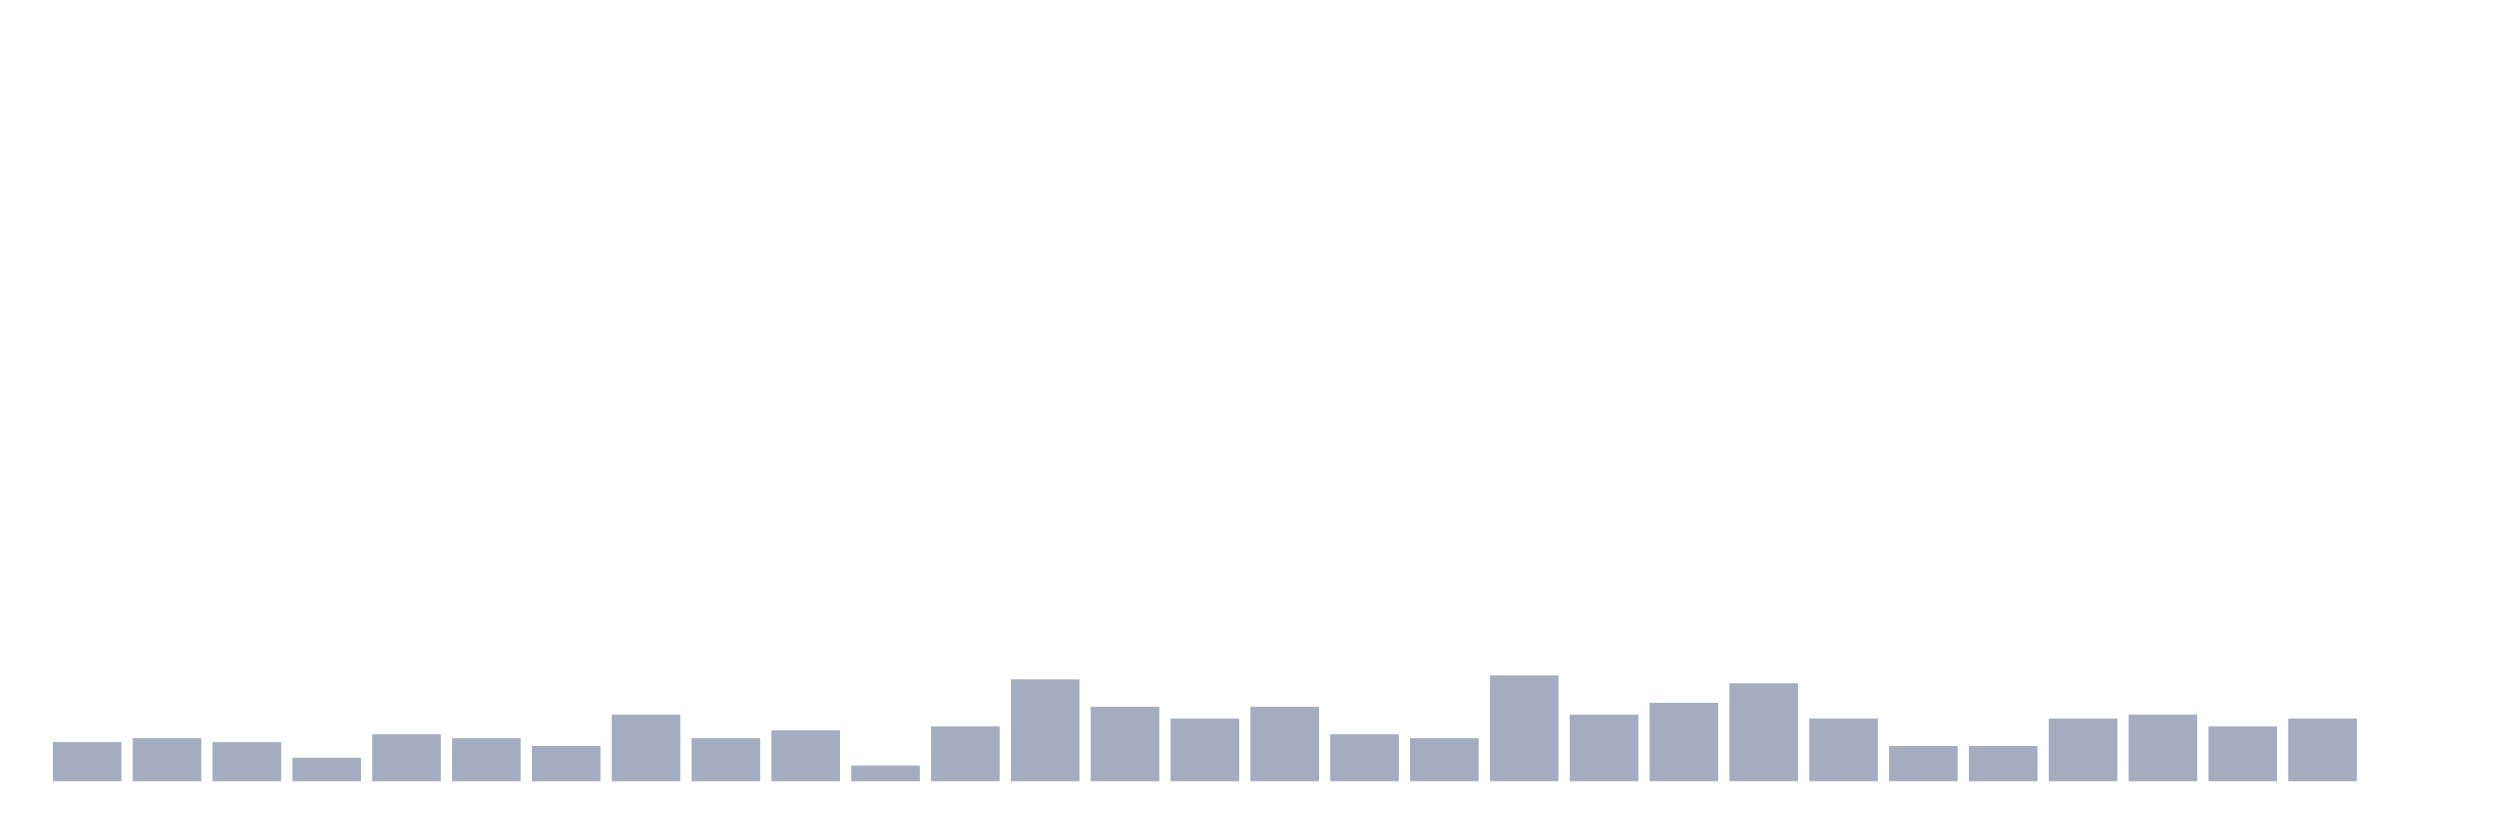 <svg xmlns="http://www.w3.org/2000/svg" viewBox="0 0 480 160"><g transform="translate(10,10)"><rect class="bar" x="0.153" width="13.175" y="132.473" height="7.527" fill="rgb(164,173,192)"></rect><rect class="bar" x="15.482" width="13.175" y="131.72" height="8.28" fill="rgb(164,173,192)"></rect><rect class="bar" x="30.81" width="13.175" y="132.473" height="7.527" fill="rgb(164,173,192)"></rect><rect class="bar" x="46.138" width="13.175" y="135.484" height="4.516" fill="rgb(164,173,192)"></rect><rect class="bar" x="61.466" width="13.175" y="130.968" height="9.032" fill="rgb(164,173,192)"></rect><rect class="bar" x="76.794" width="13.175" y="131.72" height="8.28" fill="rgb(164,173,192)"></rect><rect class="bar" x="92.123" width="13.175" y="133.226" height="6.774" fill="rgb(164,173,192)"></rect><rect class="bar" x="107.451" width="13.175" y="127.204" height="12.796" fill="rgb(164,173,192)"></rect><rect class="bar" x="122.779" width="13.175" y="131.72" height="8.28" fill="rgb(164,173,192)"></rect><rect class="bar" x="138.107" width="13.175" y="130.215" height="9.785" fill="rgb(164,173,192)"></rect><rect class="bar" x="153.436" width="13.175" y="136.989" height="3.011" fill="rgb(164,173,192)"></rect><rect class="bar" x="168.764" width="13.175" y="129.462" height="10.538" fill="rgb(164,173,192)"></rect><rect class="bar" x="184.092" width="13.175" y="120.43" height="19.57" fill="rgb(164,173,192)"></rect><rect class="bar" x="199.42" width="13.175" y="125.699" height="14.301" fill="rgb(164,173,192)"></rect><rect class="bar" x="214.748" width="13.175" y="127.957" height="12.043" fill="rgb(164,173,192)"></rect><rect class="bar" x="230.077" width="13.175" y="125.699" height="14.301" fill="rgb(164,173,192)"></rect><rect class="bar" x="245.405" width="13.175" y="130.968" height="9.032" fill="rgb(164,173,192)"></rect><rect class="bar" x="260.733" width="13.175" y="131.72" height="8.28" fill="rgb(164,173,192)"></rect><rect class="bar" x="276.061" width="13.175" y="119.677" height="20.323" fill="rgb(164,173,192)"></rect><rect class="bar" x="291.39" width="13.175" y="127.204" height="12.796" fill="rgb(164,173,192)"></rect><rect class="bar" x="306.718" width="13.175" y="124.946" height="15.054" fill="rgb(164,173,192)"></rect><rect class="bar" x="322.046" width="13.175" y="121.183" height="18.817" fill="rgb(164,173,192)"></rect><rect class="bar" x="337.374" width="13.175" y="127.957" height="12.043" fill="rgb(164,173,192)"></rect><rect class="bar" x="352.702" width="13.175" y="133.226" height="6.774" fill="rgb(164,173,192)"></rect><rect class="bar" x="368.031" width="13.175" y="133.226" height="6.774" fill="rgb(164,173,192)"></rect><rect class="bar" x="383.359" width="13.175" y="127.957" height="12.043" fill="rgb(164,173,192)"></rect><rect class="bar" x="398.687" width="13.175" y="127.204" height="12.796" fill="rgb(164,173,192)"></rect><rect class="bar" x="414.015" width="13.175" y="129.462" height="10.538" fill="rgb(164,173,192)"></rect><rect class="bar" x="429.344" width="13.175" y="127.957" height="12.043" fill="rgb(164,173,192)"></rect><rect class="bar" x="444.672" width="13.175" y="140" height="0" fill="rgb(164,173,192)"></rect></g></svg>